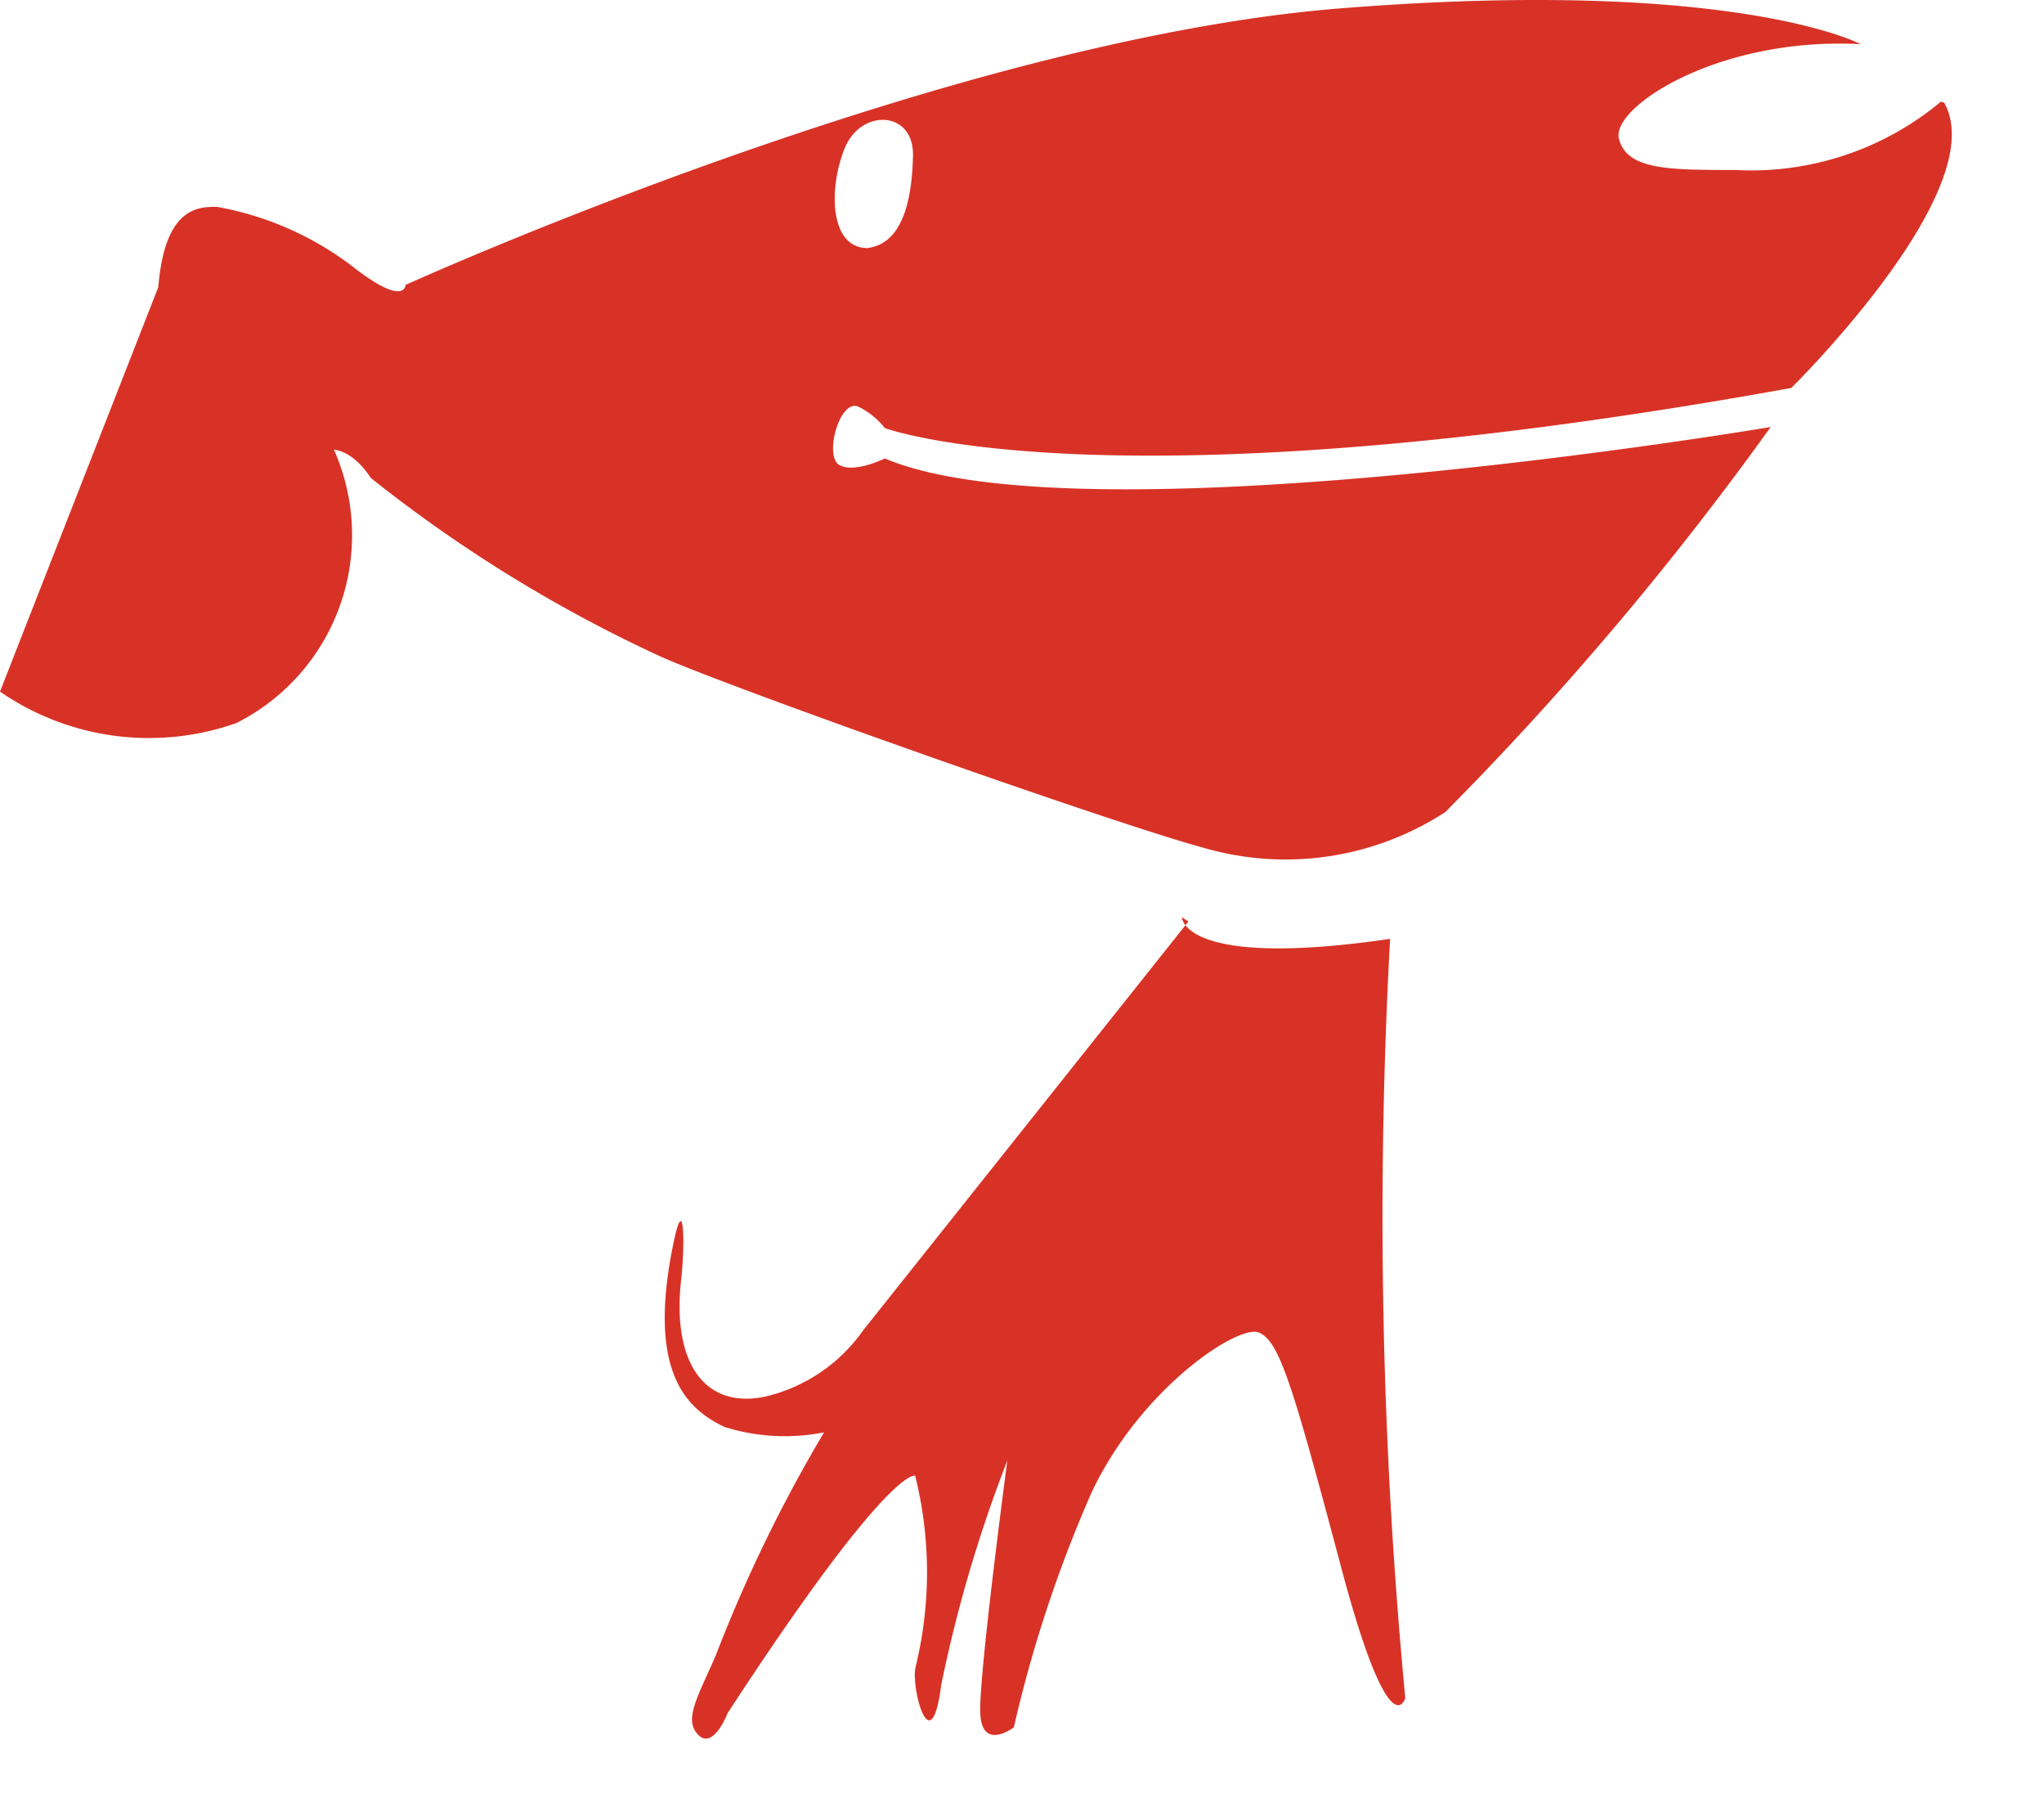 <?xml version="1.0" standalone="no"?><!DOCTYPE svg PUBLIC "-//W3C//DTD SVG 1.1//EN" "http://www.w3.org/Graphics/SVG/1.1/DTD/svg11.dtd"><svg t="1716518362377" class="icon" viewBox="0 0 1152 1024" version="1.1" xmlns="http://www.w3.org/2000/svg" p-id="63090" xmlns:xlink="http://www.w3.org/1999/xlink" width="225" height="200"><path d="M666.126 516.843s0 29.334 117.336 12.223a2872.288 2872.288 0 0 0 8.556 427.788s-8.556 29.945-36.056-73.335-34.834-127.725-46.446-132.614-67.224 31.779-94.724 91.058a738.85 738.85 0 0 0-43.39 131.392s-18.334 14.056-18.945-8.556 15.278-141.781 15.278-141.781a782.851 782.851 0 0 0-37.279 126.503c-5.5 43.39-16.5 4.278-14.667-9.167a224.894 224.894 0 0 0 0-108.78s-14.056-6.722-105.725 133.836c0 0-7.945 20.778-16.5 12.223s0-22.001 9.778-44.612a829.908 829.908 0 0 1 61.113-125.892 113.669 113.669 0 0 1-56.224-3.056c-20.167-9.778-44.001-29.334-28.723-103.28 6.111-29.945 6.722 0 4.278 21.389-4.889 45.834 13.445 72.113 47.668 64.779a93.502 93.502 0 0 0 55.001-37.279l183.338-230.394z m427.788-459.566a166.837 166.837 0 0 1-116.114 38.501c-37.279 0-61.113 0-65.39-17.723s56.224-57.446 136.281-53.168c0 0-70.891-37.89-293.34-20.167S228.561 160.557 228.561 160.557s0 12.223-27.501-8.556A177.226 177.226 0 0 0 122.225 116.556c-10.389 0-29.334 0-33.001 45.223L0 389.729a147.892 147.892 0 0 0 133.225 17.723 118.558 118.558 0 0 0 55.001-154.004s10.389 0 20.778 15.889A797.518 797.518 0 0 0 372.786 370.173c39.723 17.723 255.45 94.113 305.563 107.558a165.004 165.004 0 0 0 136.281-20.167 1796.708 1796.708 0 0 0 183.338-216.949S611.125 306.005 498.678 258.337c0 0-17.112 8.556-25.667 3.667s0-36.668 10.389-33.001a42.168 42.168 0 0 1 15.278 12.223s125.892 47.057 510.901-22.612c0 0 113.669-111.836 86.169-160.726zM488.9 139.779c-21.389 0-22.001-33.612-12.834-56.224s39.112-21.389 38.501 4.278-6.111 49.501-25.667 51.946z" fill="#D83226" p-id="63091"></path></svg>